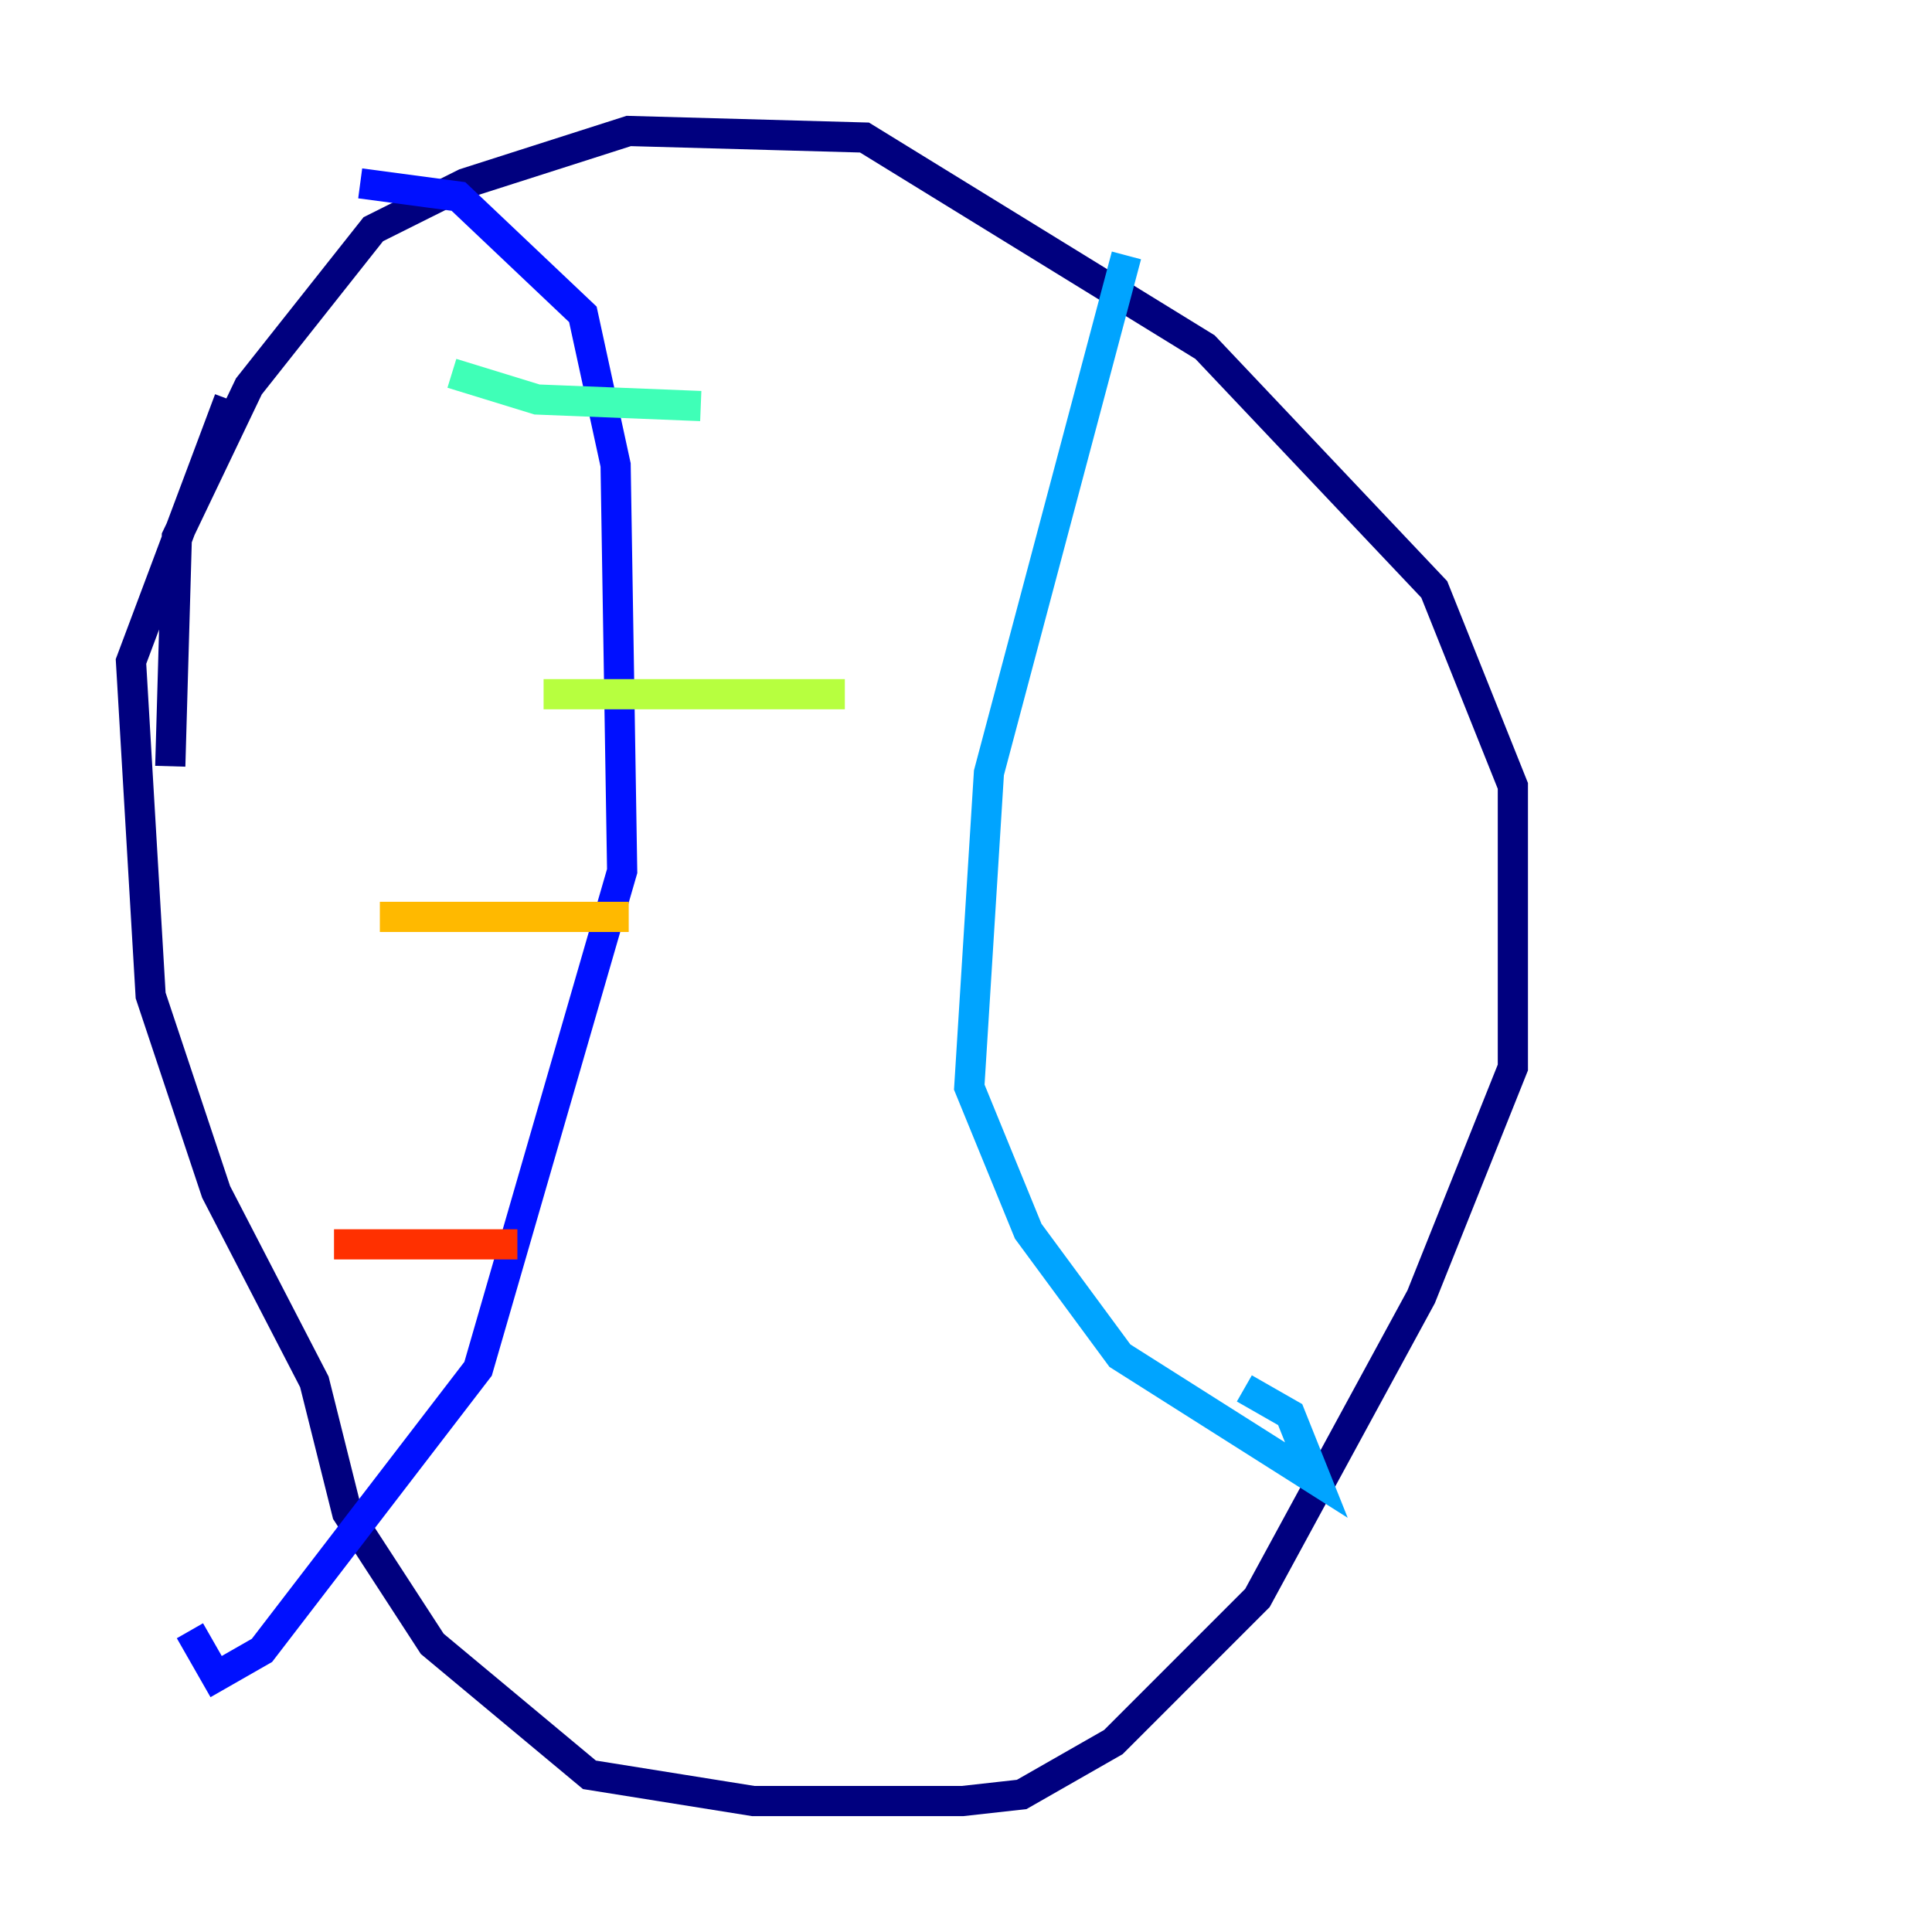 <?xml version="1.0" encoding="utf-8" ?>
<svg baseProfile="tiny" height="128" version="1.2" viewBox="0,0,128,128" width="128" xmlns="http://www.w3.org/2000/svg" xmlns:ev="http://www.w3.org/2001/xml-events" xmlns:xlink="http://www.w3.org/1999/xlink"><defs /><polyline fill="none" points="11.281,50.766 11.715,35.58 16.488,25.6 24.732,15.186 30.807,12.149 41.654,8.678 57.275,9.112 79.837,22.997 95.024,39.051 100.231,52.068 100.231,70.725 94.156,85.912 83.308,105.871 73.763,115.417 67.688,118.888 63.783,119.322 49.898,119.322 39.051,117.586 28.637,108.909 22.997,100.231 20.827,91.552 14.319,78.969 9.98,65.953 8.678,43.824 15.186,26.468" stroke="#00007f" stroke-width="2" /><polyline fill="none" points="23.864,12.149 30.373,13.017 38.617,20.827 40.786,30.807 41.22,57.709 31.675,90.685 17.356,109.342 14.319,111.078 12.583,108.041" stroke="#0010ff" stroke-width="2" /><polyline fill="none" points="74.63,16.922 65.519,51.2 64.217,72.027 68.122,81.573 74.197,89.817 87.214,98.061 85.478,93.722 82.441,91.986" stroke="#00a4ff" stroke-width="2" /><polyline fill="none" points="29.939,24.732 35.58,26.468 46.427,26.902" stroke="#3fffb7" stroke-width="2" /><polyline fill="none" points="36.014,45.993 55.973,45.993" stroke="#b7ff3f" stroke-width="2" /><polyline fill="none" points="25.166,60.746 41.654,60.746" stroke="#ffb900" stroke-width="2" /><polyline fill="none" points="22.129,82.441 34.278,82.441" stroke="#ff3000" stroke-width="2" /><polyline fill="none" points="61.614,39.051 61.614,39.051" stroke="#7f0000" stroke-width="2" /></svg>